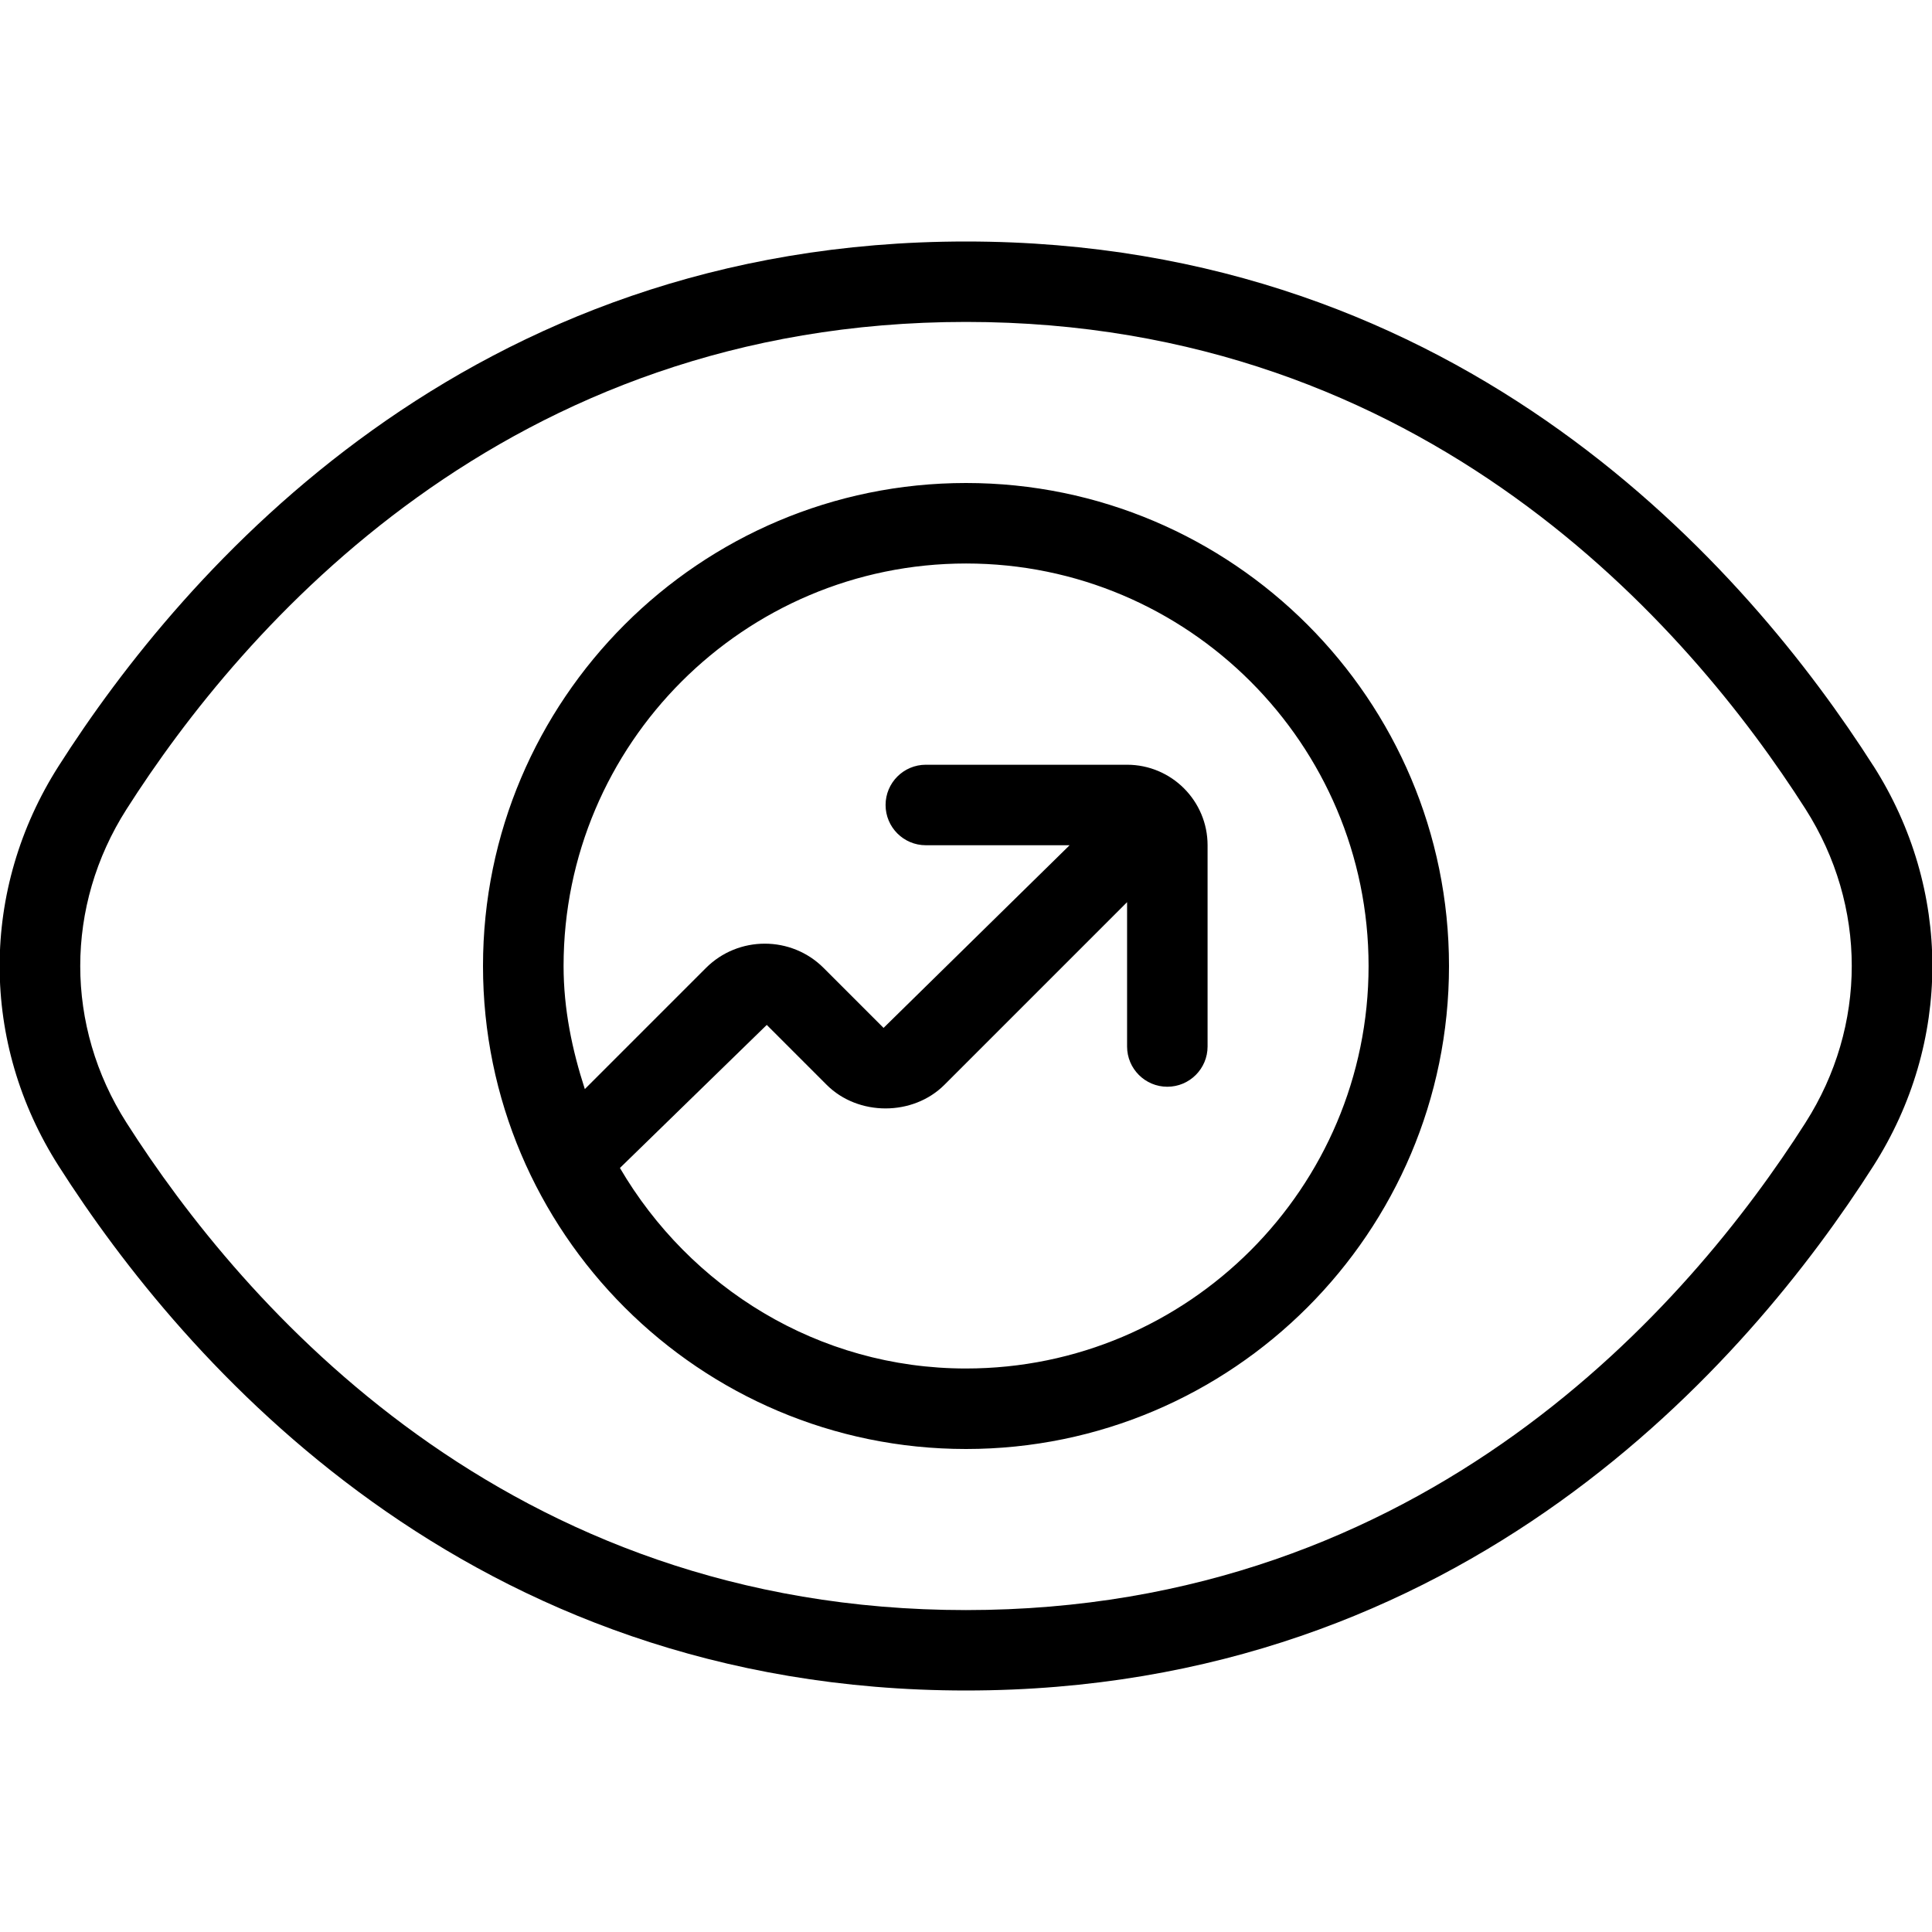 <?xml version="1.0" encoding="UTF-8"?>
<svg xmlns="http://www.w3.org/2000/svg" id="Layer_1" data-name="Layer 1" viewBox="0 0 24 24">
  <path d="M12,6c-3.309,0-6,2.691-6,6s2.691,6,6,6,6-2.691,6-6-2.691-6-6-6Zm0,11c-1.838,0-3.431-1.009-4.299-2.491l1.824-1.777,.744,.744c.391,.391,1.072,.391,1.463,0l2.269-2.269v1.793c0,.276,.224,.5,.5,.5s.5-.224,.5-.5v-2.5c0-.551-.448-1-1-1h-2.5c-.276,0-.5,.224-.5,.5s.224,.5,.5,.5h1.786l-2.311,2.269-.744-.744c-.402-.403-1.061-.403-1.463,0l-1.504,1.504c-.157-.485-.264-.992-.264-1.529,0-2.757,2.243-5,5-5s5,2.243,5,5-2.243,5-5,5Zm11.271-7.487c-1.552-2.432-5.079-6.513-11.271-6.513S2.279,7.082,.729,9.515c-.978,1.533-.978,3.438,0,4.97,1.552,2.434,5.078,6.515,11.271,6.515s9.719-4.081,11.271-6.515c.978-1.532,.978-3.438,0-4.973Zm-.844,4.436c-1.441,2.26-4.714,6.052-10.428,6.052S3.013,16.208,1.572,13.948c-.767-1.202-.767-2.694,0-3.896,1.44-2.26,4.712-6.053,10.428-6.053s8.986,3.791,10.428,6.05c.767,1.203,.767,2.697,0,3.898Z"/>
</svg>
